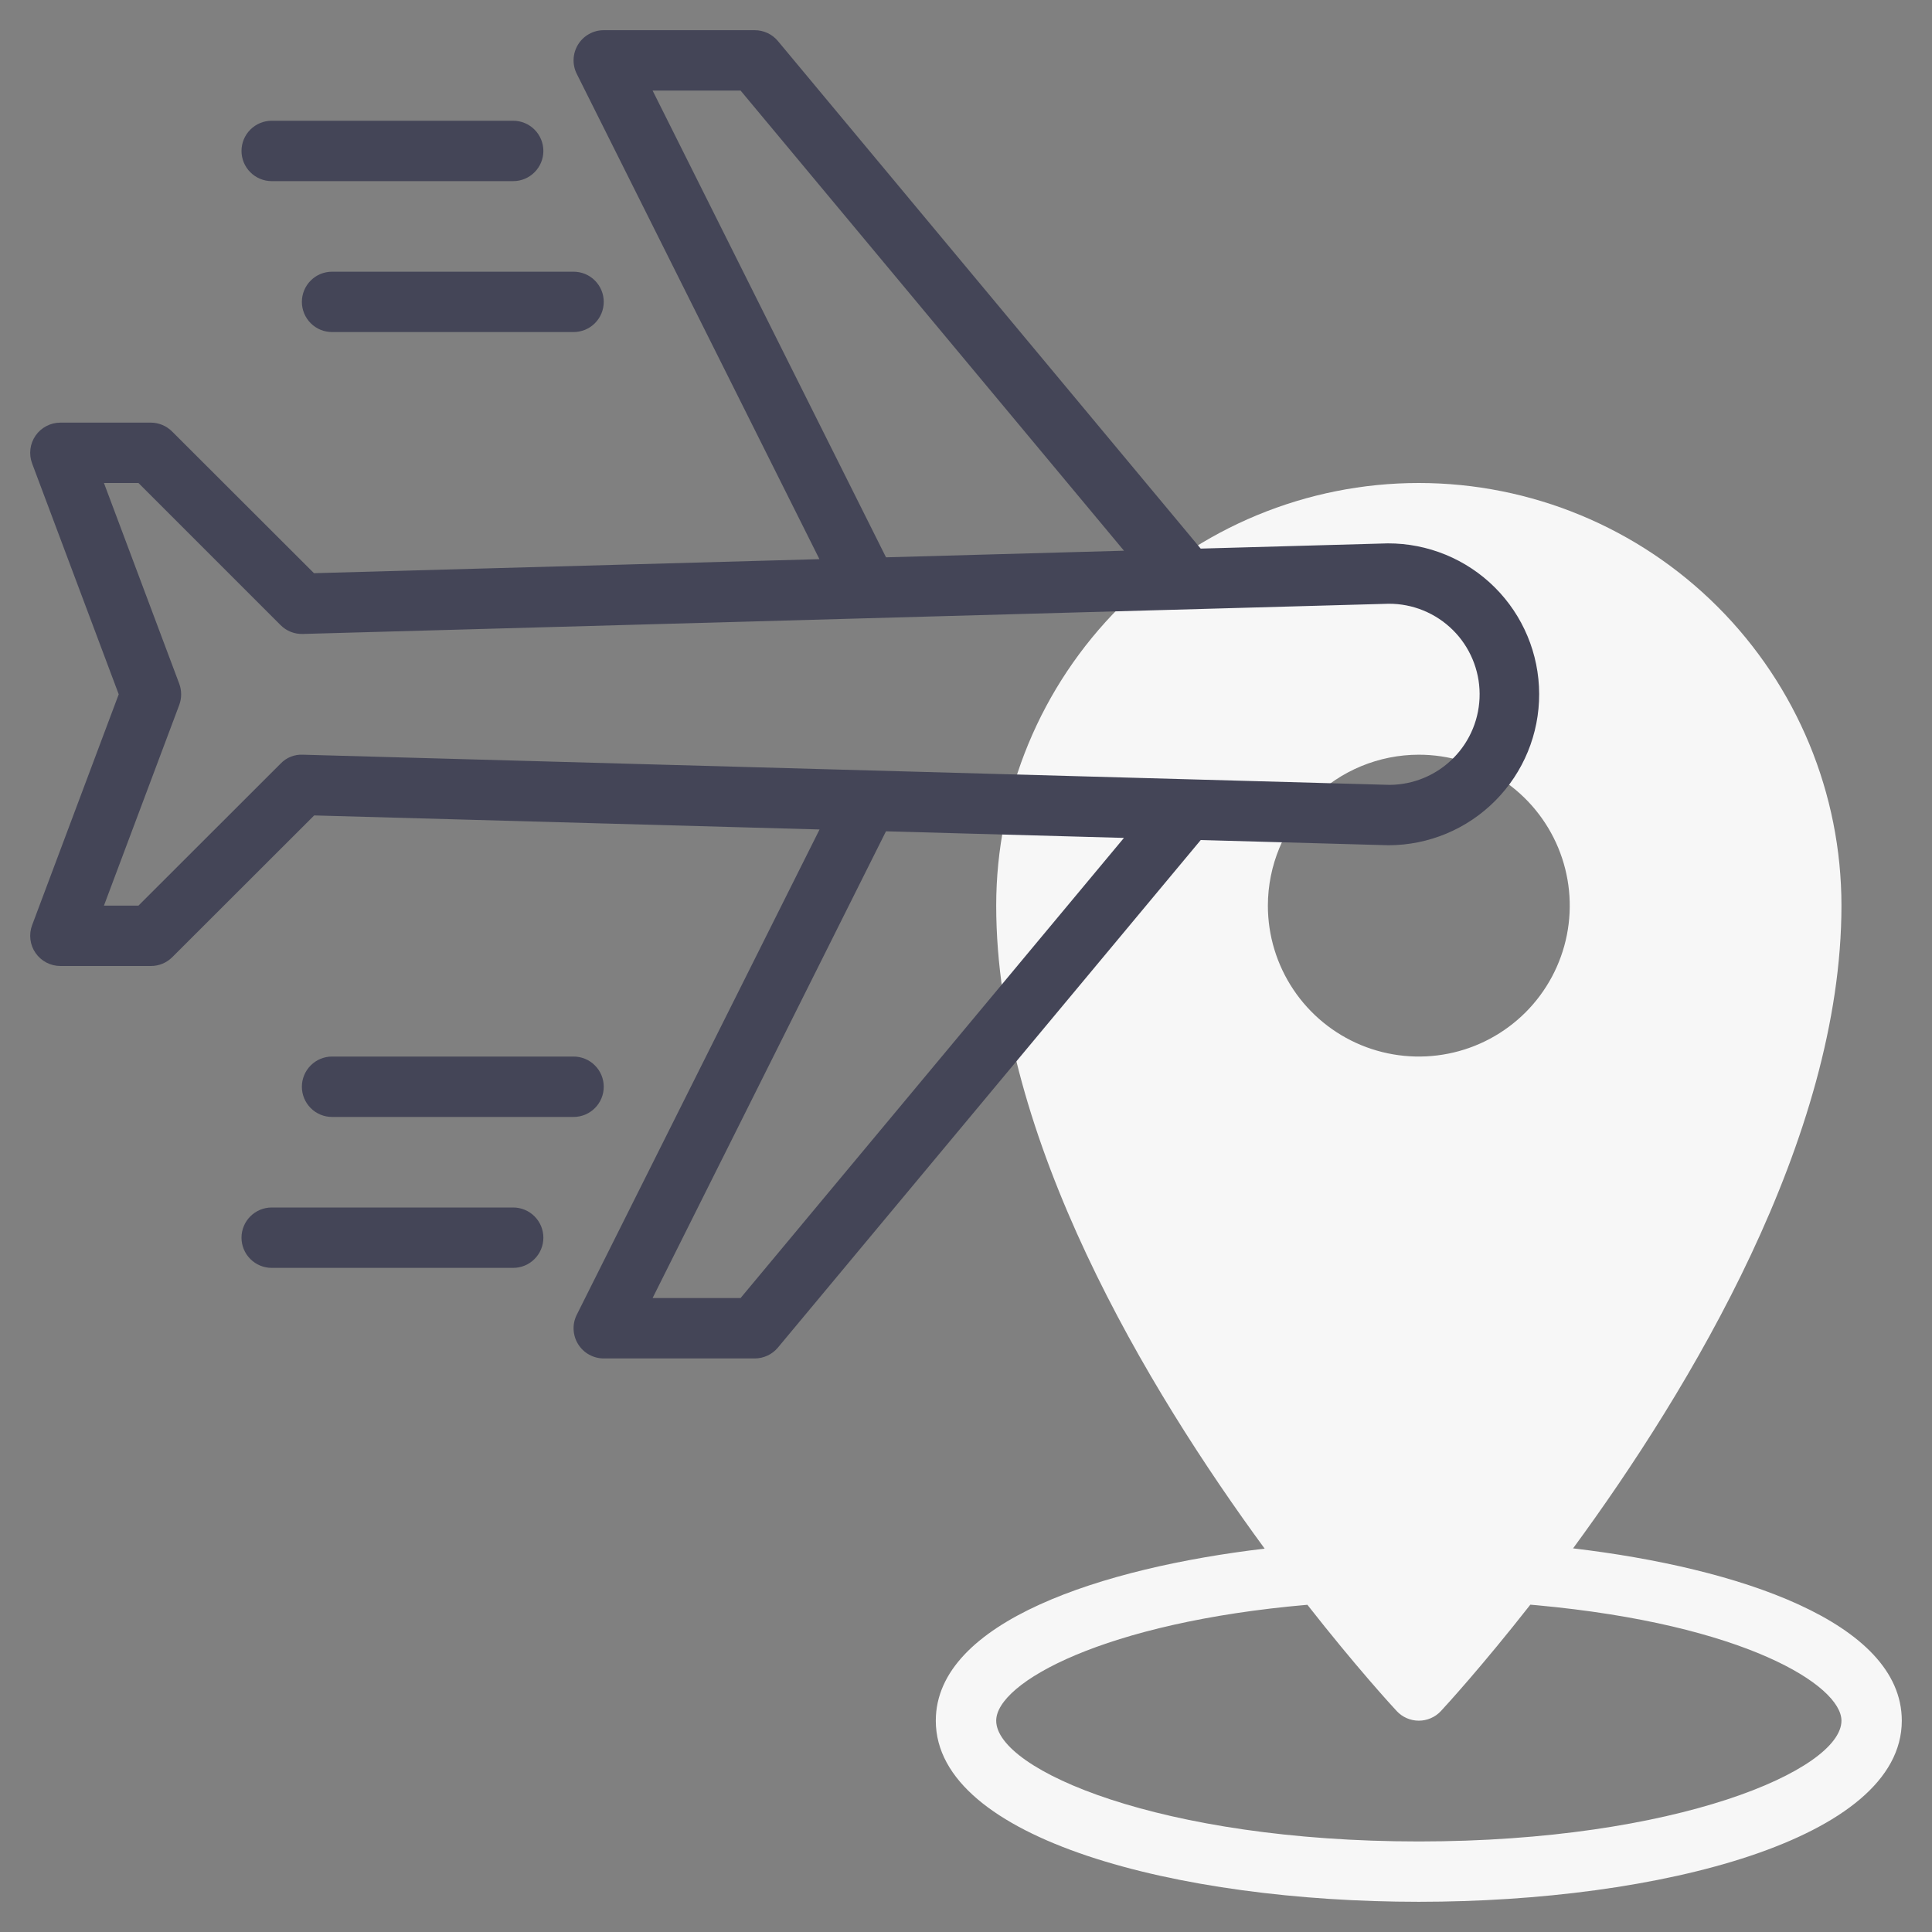 <svg width="60" height="60" viewBox="0 0 60 60" fill="none" xmlns="http://www.w3.org/2000/svg">
<rect x="0" y="0" width="60" height="60" fill="#808080" stroke="none"/>
<g clip-path="url(#clip0_170_0)">
<path d="M48.853 48.086C52.48 43.144 57.188 35.344 57.188 28.125C57.188 24.644 55.805 21.306 53.343 18.844C50.882 16.383 47.544 15 44.062 15C40.581 15 37.243 16.383 34.782 18.844C32.32 21.306 30.938 24.644 30.938 28.125C30.938 35.344 35.648 43.148 39.275 48.094C34.239 48.689 29.062 50.358 29.062 53.438C29.062 57.13 36.608 59.062 44.062 59.062C51.517 59.062 59.062 57.13 59.062 53.438C59.062 50.366 53.954 48.686 48.853 48.086ZM44.062 23.438C44.99 23.438 45.896 23.712 46.667 24.227C47.438 24.743 48.038 25.475 48.393 26.331C48.748 27.188 48.841 28.13 48.66 29.04C48.479 29.949 48.033 30.784 47.377 31.44C46.721 32.095 45.886 32.542 44.977 32.722C44.068 32.903 43.125 32.81 42.269 32.456C41.412 32.101 40.68 31.5 40.165 30.729C39.65 29.958 39.375 29.052 39.375 28.125C39.377 26.882 39.871 25.691 40.75 24.812C41.628 23.933 42.82 23.439 44.062 23.438ZM44.062 57.188C36.051 57.188 30.938 54.967 30.938 53.438C30.938 52.253 34.297 50.383 40.602 49.838C42.11 51.761 43.227 52.979 43.376 53.138C43.464 53.233 43.57 53.308 43.688 53.359C43.806 53.411 43.934 53.437 44.062 53.437C44.191 53.437 44.319 53.411 44.437 53.359C44.555 53.308 44.661 53.233 44.749 53.138C44.897 52.979 46.017 51.759 47.526 49.835L47.726 49.852C54.181 50.446 57.188 52.343 57.188 53.438C57.188 54.967 52.074 57.188 44.062 57.188Z" fill="#F7F7F7"/>
<path d="M43.1 16.875L37.288 17.037L24.159 1.275C24.071 1.169 23.961 1.084 23.836 1.026C23.712 0.968 23.576 0.937 23.438 0.938H18.751C18.591 0.937 18.434 0.978 18.294 1.056C18.154 1.134 18.037 1.246 17.953 1.382C17.869 1.518 17.821 1.673 17.814 1.833C17.806 1.992 17.84 2.151 17.912 2.294L25.448 17.365L9.751 17.801L5.344 13.4C5.17 13.226 4.934 13.127 4.688 13.125H1.876C1.724 13.125 1.575 13.162 1.441 13.232C1.306 13.302 1.191 13.404 1.105 13.528C1.018 13.653 0.963 13.796 0.945 13.947C0.926 14.097 0.944 14.25 0.997 14.392L3.687 21.562L0.997 28.733C0.944 28.875 0.926 29.028 0.945 29.178C0.963 29.329 1.018 29.472 1.105 29.597C1.191 29.721 1.306 29.823 1.441 29.893C1.575 29.963 1.724 30 1.876 30H4.688C4.937 30 5.175 29.901 5.351 29.725L9.757 25.324L25.452 25.76L17.912 40.831C17.84 40.974 17.806 41.133 17.814 41.292C17.821 41.452 17.869 41.607 17.953 41.743C18.037 41.879 18.154 41.991 18.294 42.069C18.434 42.147 18.591 42.188 18.751 42.188H23.438C23.576 42.188 23.712 42.157 23.836 42.099C23.961 42.041 24.071 41.956 24.159 41.85L37.29 26.088L43.126 26.25C44.369 26.247 45.56 25.75 46.436 24.868C47.313 23.987 47.804 22.793 47.8 21.55C47.797 20.307 47.3 19.116 46.419 18.239C45.537 17.362 44.343 16.872 43.1 16.875ZM20.267 2.812H22.999L34.906 17.103L27.516 17.308L20.267 2.812ZM22.999 40.312H20.267L27.515 25.817L34.905 26.022L22.999 40.312ZM43.156 24.375L9.406 23.438C9.278 23.431 9.15 23.453 9.031 23.5C8.912 23.547 8.805 23.62 8.717 23.712L4.3 28.125H3.228L5.567 21.892C5.645 21.68 5.645 21.447 5.567 21.235L3.228 15H4.3L8.713 19.413C8.803 19.503 8.91 19.575 9.029 19.622C9.147 19.669 9.274 19.692 9.402 19.688L43.126 18.75C43.495 18.748 43.861 18.819 44.203 18.959C44.545 19.099 44.856 19.305 45.118 19.564C45.381 19.824 45.589 20.134 45.732 20.474C45.875 20.815 45.95 21.18 45.951 21.549C45.953 21.919 45.882 22.285 45.742 22.627C45.602 22.969 45.397 23.28 45.137 23.542C44.877 23.804 44.568 24.013 44.227 24.156C43.887 24.299 43.521 24.373 43.152 24.375H43.156Z" fill="#444557"/>
<path d="M15.938 37.5H8.438C8.189 37.5 7.95 37.599 7.775 37.775C7.599 37.95 7.5 38.189 7.5 38.438C7.5 38.686 7.599 38.925 7.775 39.1C7.95 39.276 8.189 39.375 8.438 39.375H15.938C16.186 39.375 16.425 39.276 16.6 39.1C16.776 38.925 16.875 38.686 16.875 38.438C16.875 38.189 16.776 37.95 16.6 37.775C16.425 37.599 16.186 37.5 15.938 37.5Z" fill="#444557"/>
<path d="M18.75 33.75C18.75 33.501 18.651 33.263 18.475 33.087C18.3 32.911 18.061 32.812 17.812 32.812H10.312C10.064 32.812 9.825 32.911 9.65 33.087C9.474 33.263 9.375 33.501 9.375 33.75C9.375 33.999 9.474 34.237 9.65 34.413C9.825 34.589 10.064 34.688 10.312 34.688H17.812C18.061 34.688 18.3 34.589 18.475 34.413C18.651 34.237 18.75 33.999 18.75 33.75Z" fill="#444557"/>
<path d="M9.375 9.375C9.375 9.624 9.474 9.862 9.65 10.038C9.825 10.214 10.064 10.312 10.312 10.312H17.812C18.061 10.312 18.3 10.214 18.475 10.038C18.651 9.862 18.75 9.624 18.75 9.375C18.75 9.126 18.651 8.888 18.475 8.712C18.3 8.536 18.061 8.438 17.812 8.438H10.312C10.064 8.438 9.825 8.536 9.65 8.712C9.474 8.888 9.375 9.126 9.375 9.375Z" fill="#444557"/>
<path d="M8.438 5.625H15.938C16.186 5.625 16.425 5.526 16.6 5.35C16.776 5.175 16.875 4.936 16.875 4.688C16.875 4.439 16.776 4.2 16.6 4.025C16.425 3.849 16.186 3.75 15.938 3.75H8.438C8.189 3.75 7.95 3.849 7.775 4.025C7.599 4.2 7.5 4.439 7.5 4.688C7.5 4.936 7.599 5.175 7.775 5.35C7.95 5.526 8.189 5.625 8.438 5.625Z" fill="#444557"/>
</g>
<defs>
<clipPath id="clip0_170_0">
<rect width="60" height="60" fill="white"/>
</clipPath>
</defs>
</svg>
